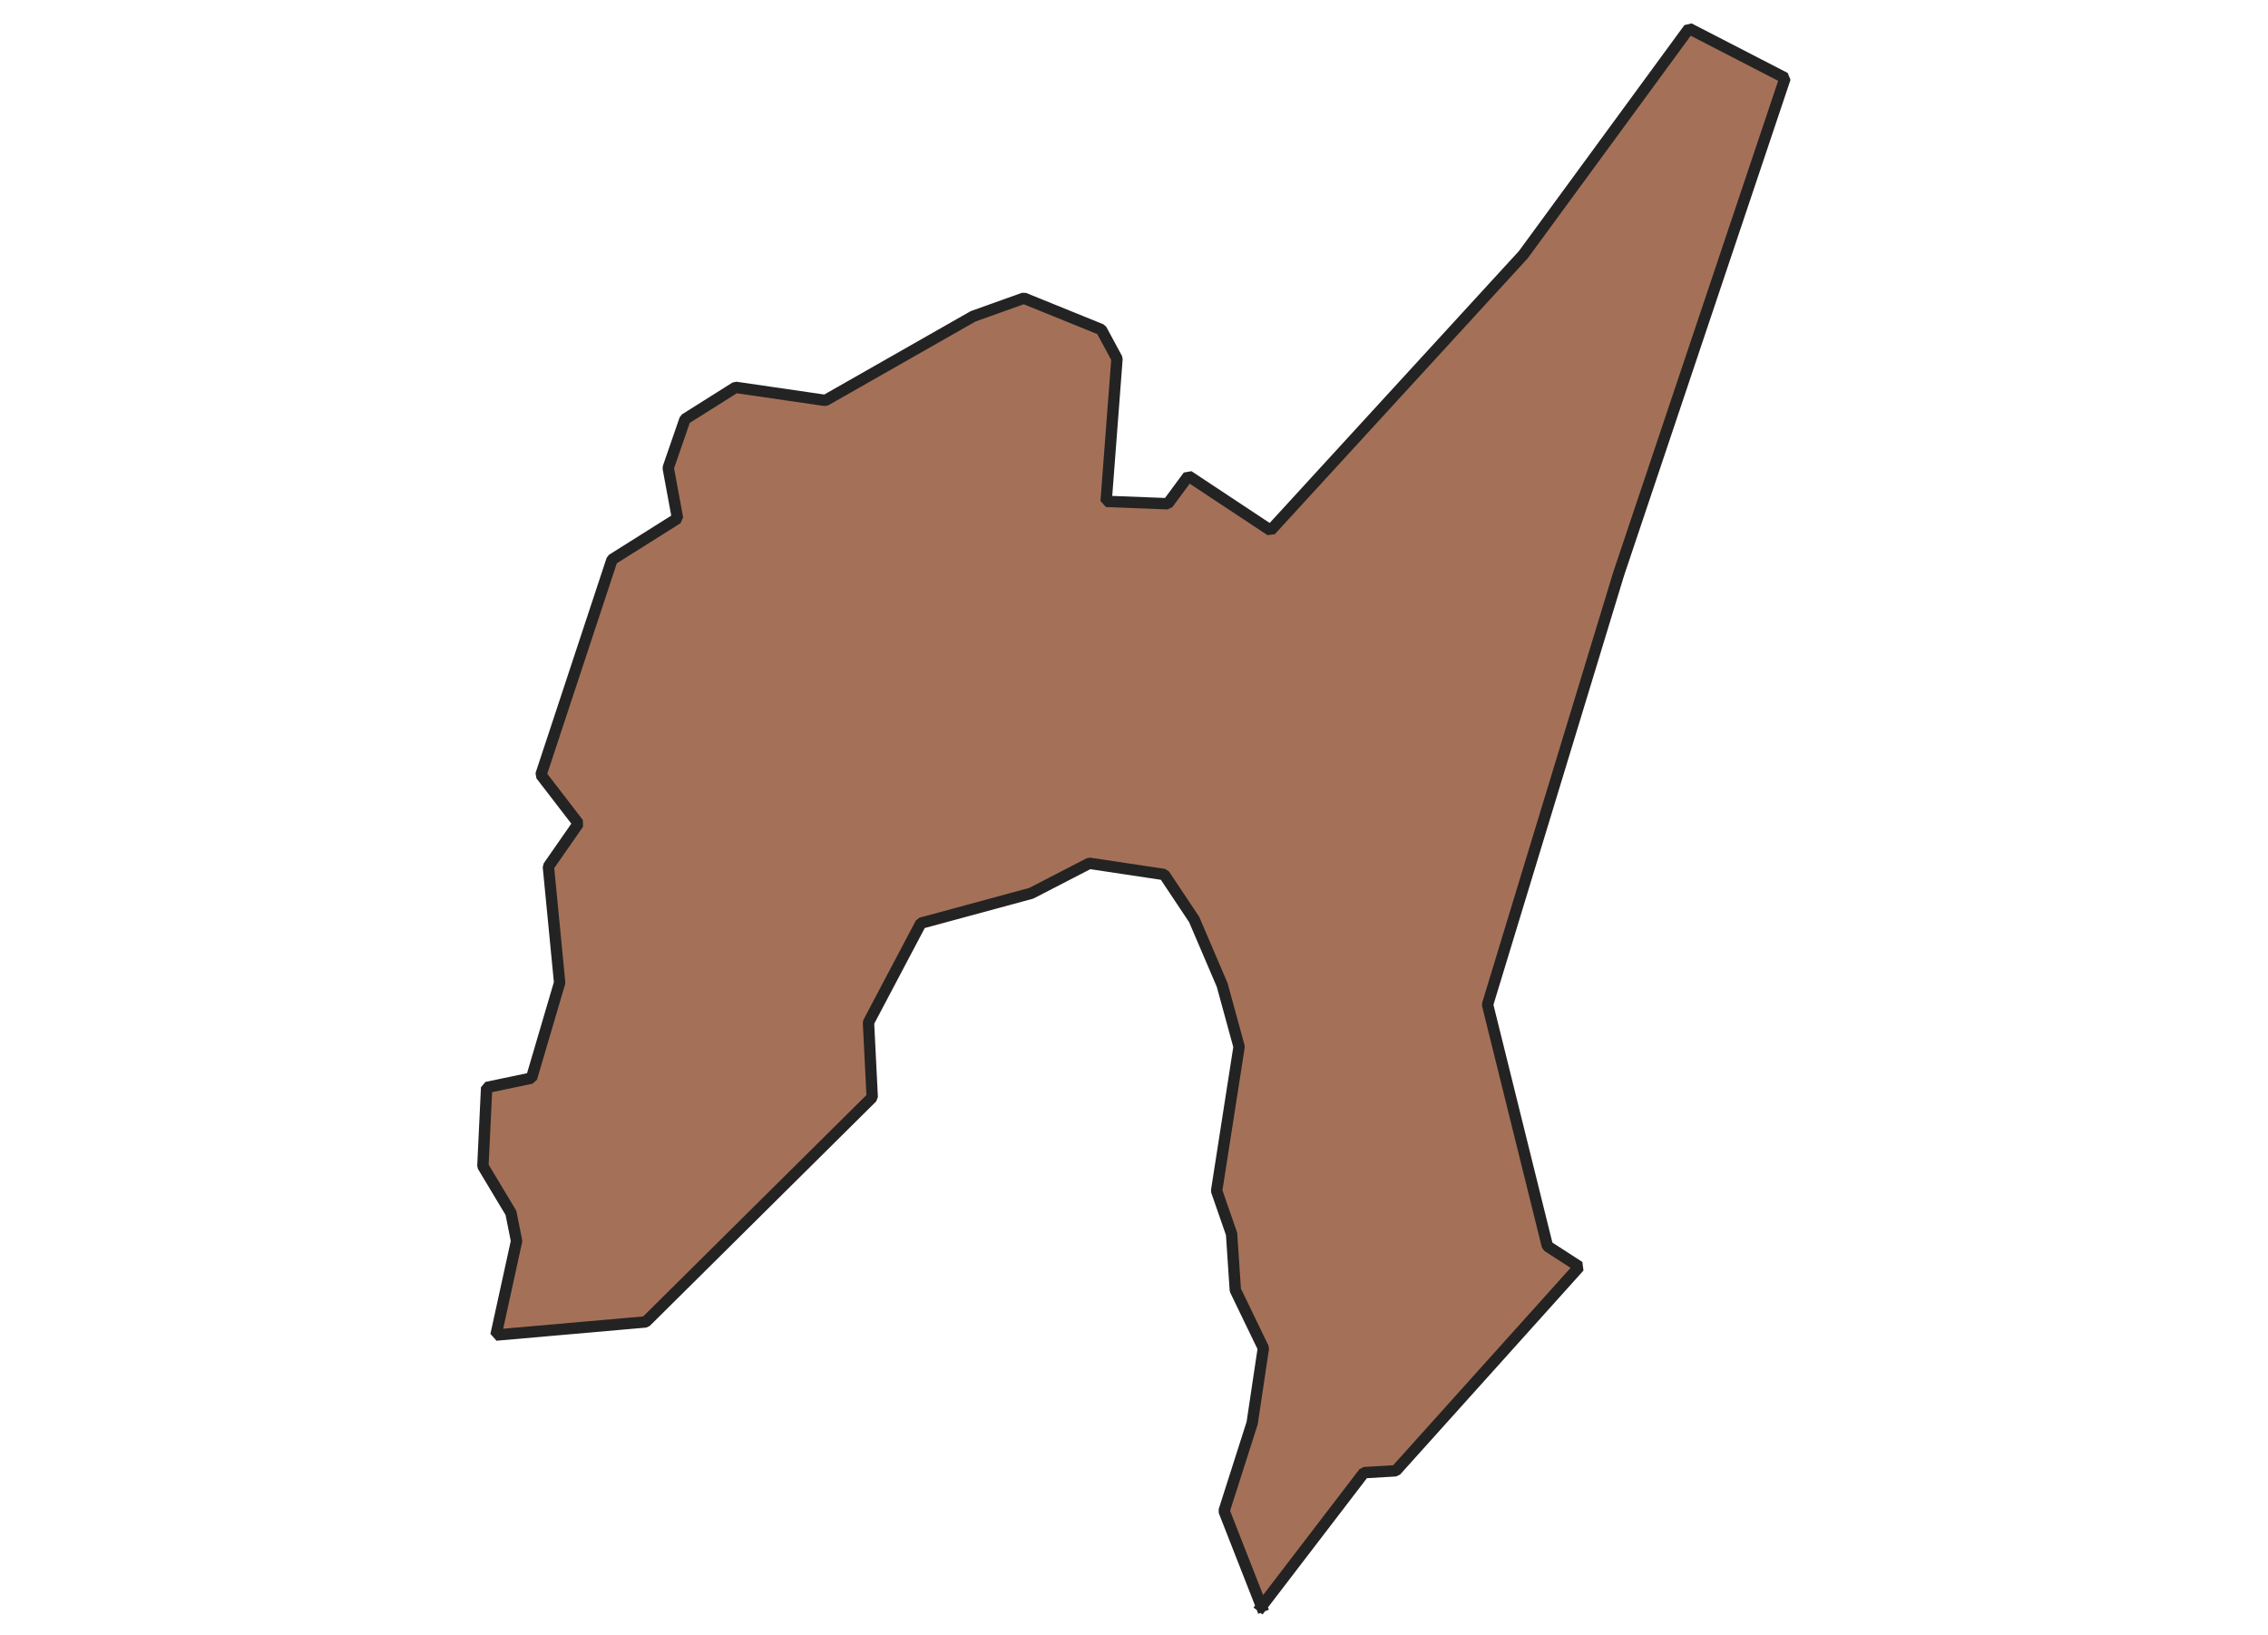 <svg xmlns="http://www.w3.org/2000/svg" version="1.2" baseProfile="tiny" xmlns:inkscape="http://www.inkscape.org/namespaces/inkscape" width="315.045mm" viewBox="3561.2 3643.34 238.88 287.32" height="227.076mm" xmlns:xlink="http://www.w3.org/1999/xlink" xmlns:cc="http://creativecommons.org/ns#">
<g inkscape:groupmode="layer" stroke-width="1" stroke-linejoin="bevel" stroke-linecap="square" inkscape:label="Map 1: fid_84" fill="none" stroke="black" id="Map 1: fid_84" fill-rule="evenodd">
  <g fill-opacity="1" stroke-width="2" stroke-linejoin="bevel" font-weight="400" stroke-linecap="square" font-size="83.333" font-style="normal" fill="#a47158" stroke-opacity="1"  font-family="Noto Sans" stroke="#232323">
   <path d="M3703.05,3925.66 L3721.06,3902.14 L3726.66,3901.81 L3758.9,3865.95 L3753.3,3862.33 L3742.78,3819.89 L3765.81,3744.23 L3795.08,3657.05 L3778.19,3648.34 L3749.07,3688.09 L3704.65,3736.55 L3690.19,3726.98 L3686.58,3731.87 L3675.74,3731.45 L3677.65,3706.37 L3674.89,3701.26 L3661.28,3695.74 L3652.36,3698.93 L3626.4,3713.71 L3610.61,3711.41 L3601.73,3717 L3598.77,3725.56 L3600.41,3734.44 L3588.9,3741.68 L3576.4,3779.51 L3582.98,3788.06 L3577.71,3795.63 L3579.69,3816.03 L3574.75,3832.8 L3566.86,3834.45 L3566.2,3848.27 L3571.13,3856.49 L3572.12,3861.43 L3568.5,3877.96 L3594.82,3875.65 L3634.63,3836.18 L3633.97,3823.02 L3643.18,3805.58 L3662.59,3800.32 L3672.79,3795.05 L3685.95,3797.03 L3691.21,3804.92 L3696.14,3816.44 L3699.11,3827.29 L3695.16,3852.62 L3697.79,3860.19 L3698.45,3870.06 L3703.38,3880.26 L3701.41,3893.42 L3696.47,3908.88 L3703.05,3925.66" vector-effect="none" fill-rule="evenodd"/>

</g>
</g>
</svg>